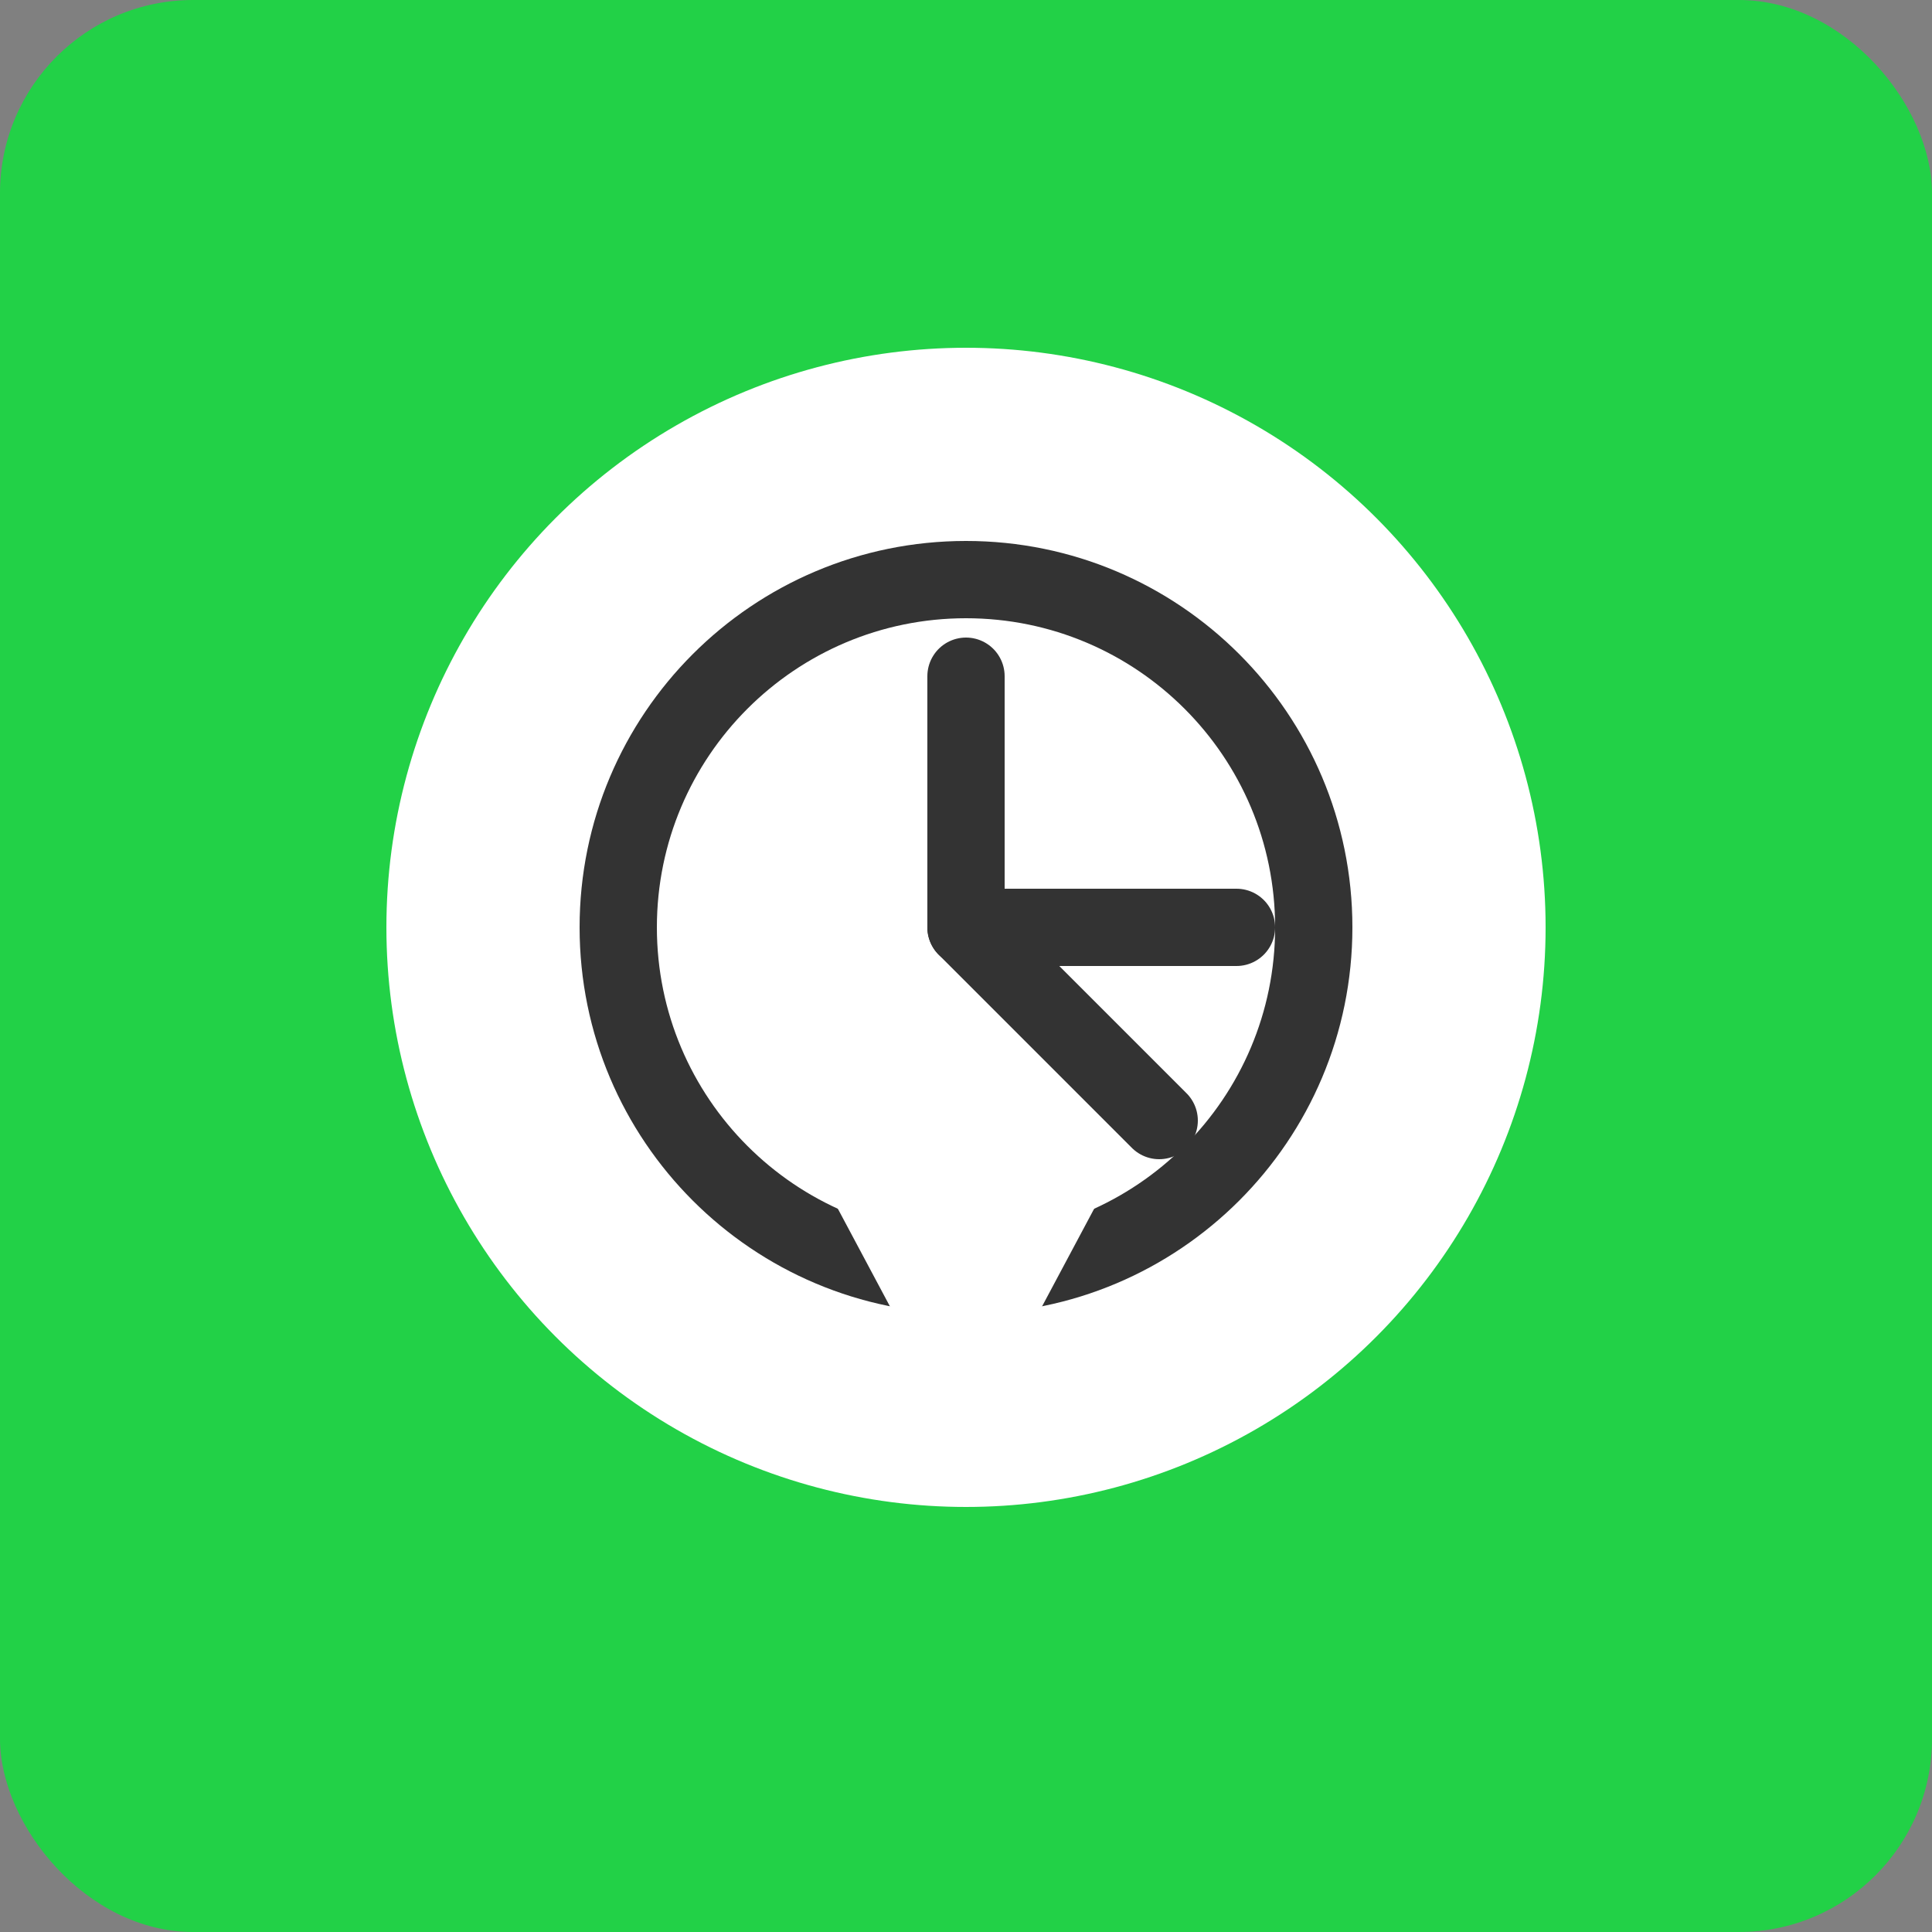 
<svg width="100" height="100" viewBox="0 0 100 100" fill="none" xmlns="http://www.w3.org/2000/svg">
  <rect x="0" y="0" width="100" height="100" fill="#808080" stroke="none"/>
  <rect width="100" height="100" rx="10" fill="#22D147"/>
  <circle cx="50" cy="48" r="30" fill="white"/>
  <path d="M50 28C38.954 28 30 36.954 30 48C30 59.046 38.954 68 50 68C61.046 68 70 59.046 70 48C70 36.954 61.046 28 50 28ZM50 64C41.163 64 34 56.837 34 48C34 39.163 41.163 32 50 32C58.837 32 66 39.163 66 48C66 56.837 58.837 64 50 64Z" fill="#333333"/>
  <path d="M64 48H50V35" stroke="#333333" stroke-width="4" stroke-linecap="round" stroke-linejoin="round"/>
  <path d="M50 48L60 58" stroke="#333333" stroke-width="4" stroke-linecap="round" stroke-linejoin="round"/>
  <path d="M42 60L58 60L50 75L42 60Z" fill="white"/>
</svg>

